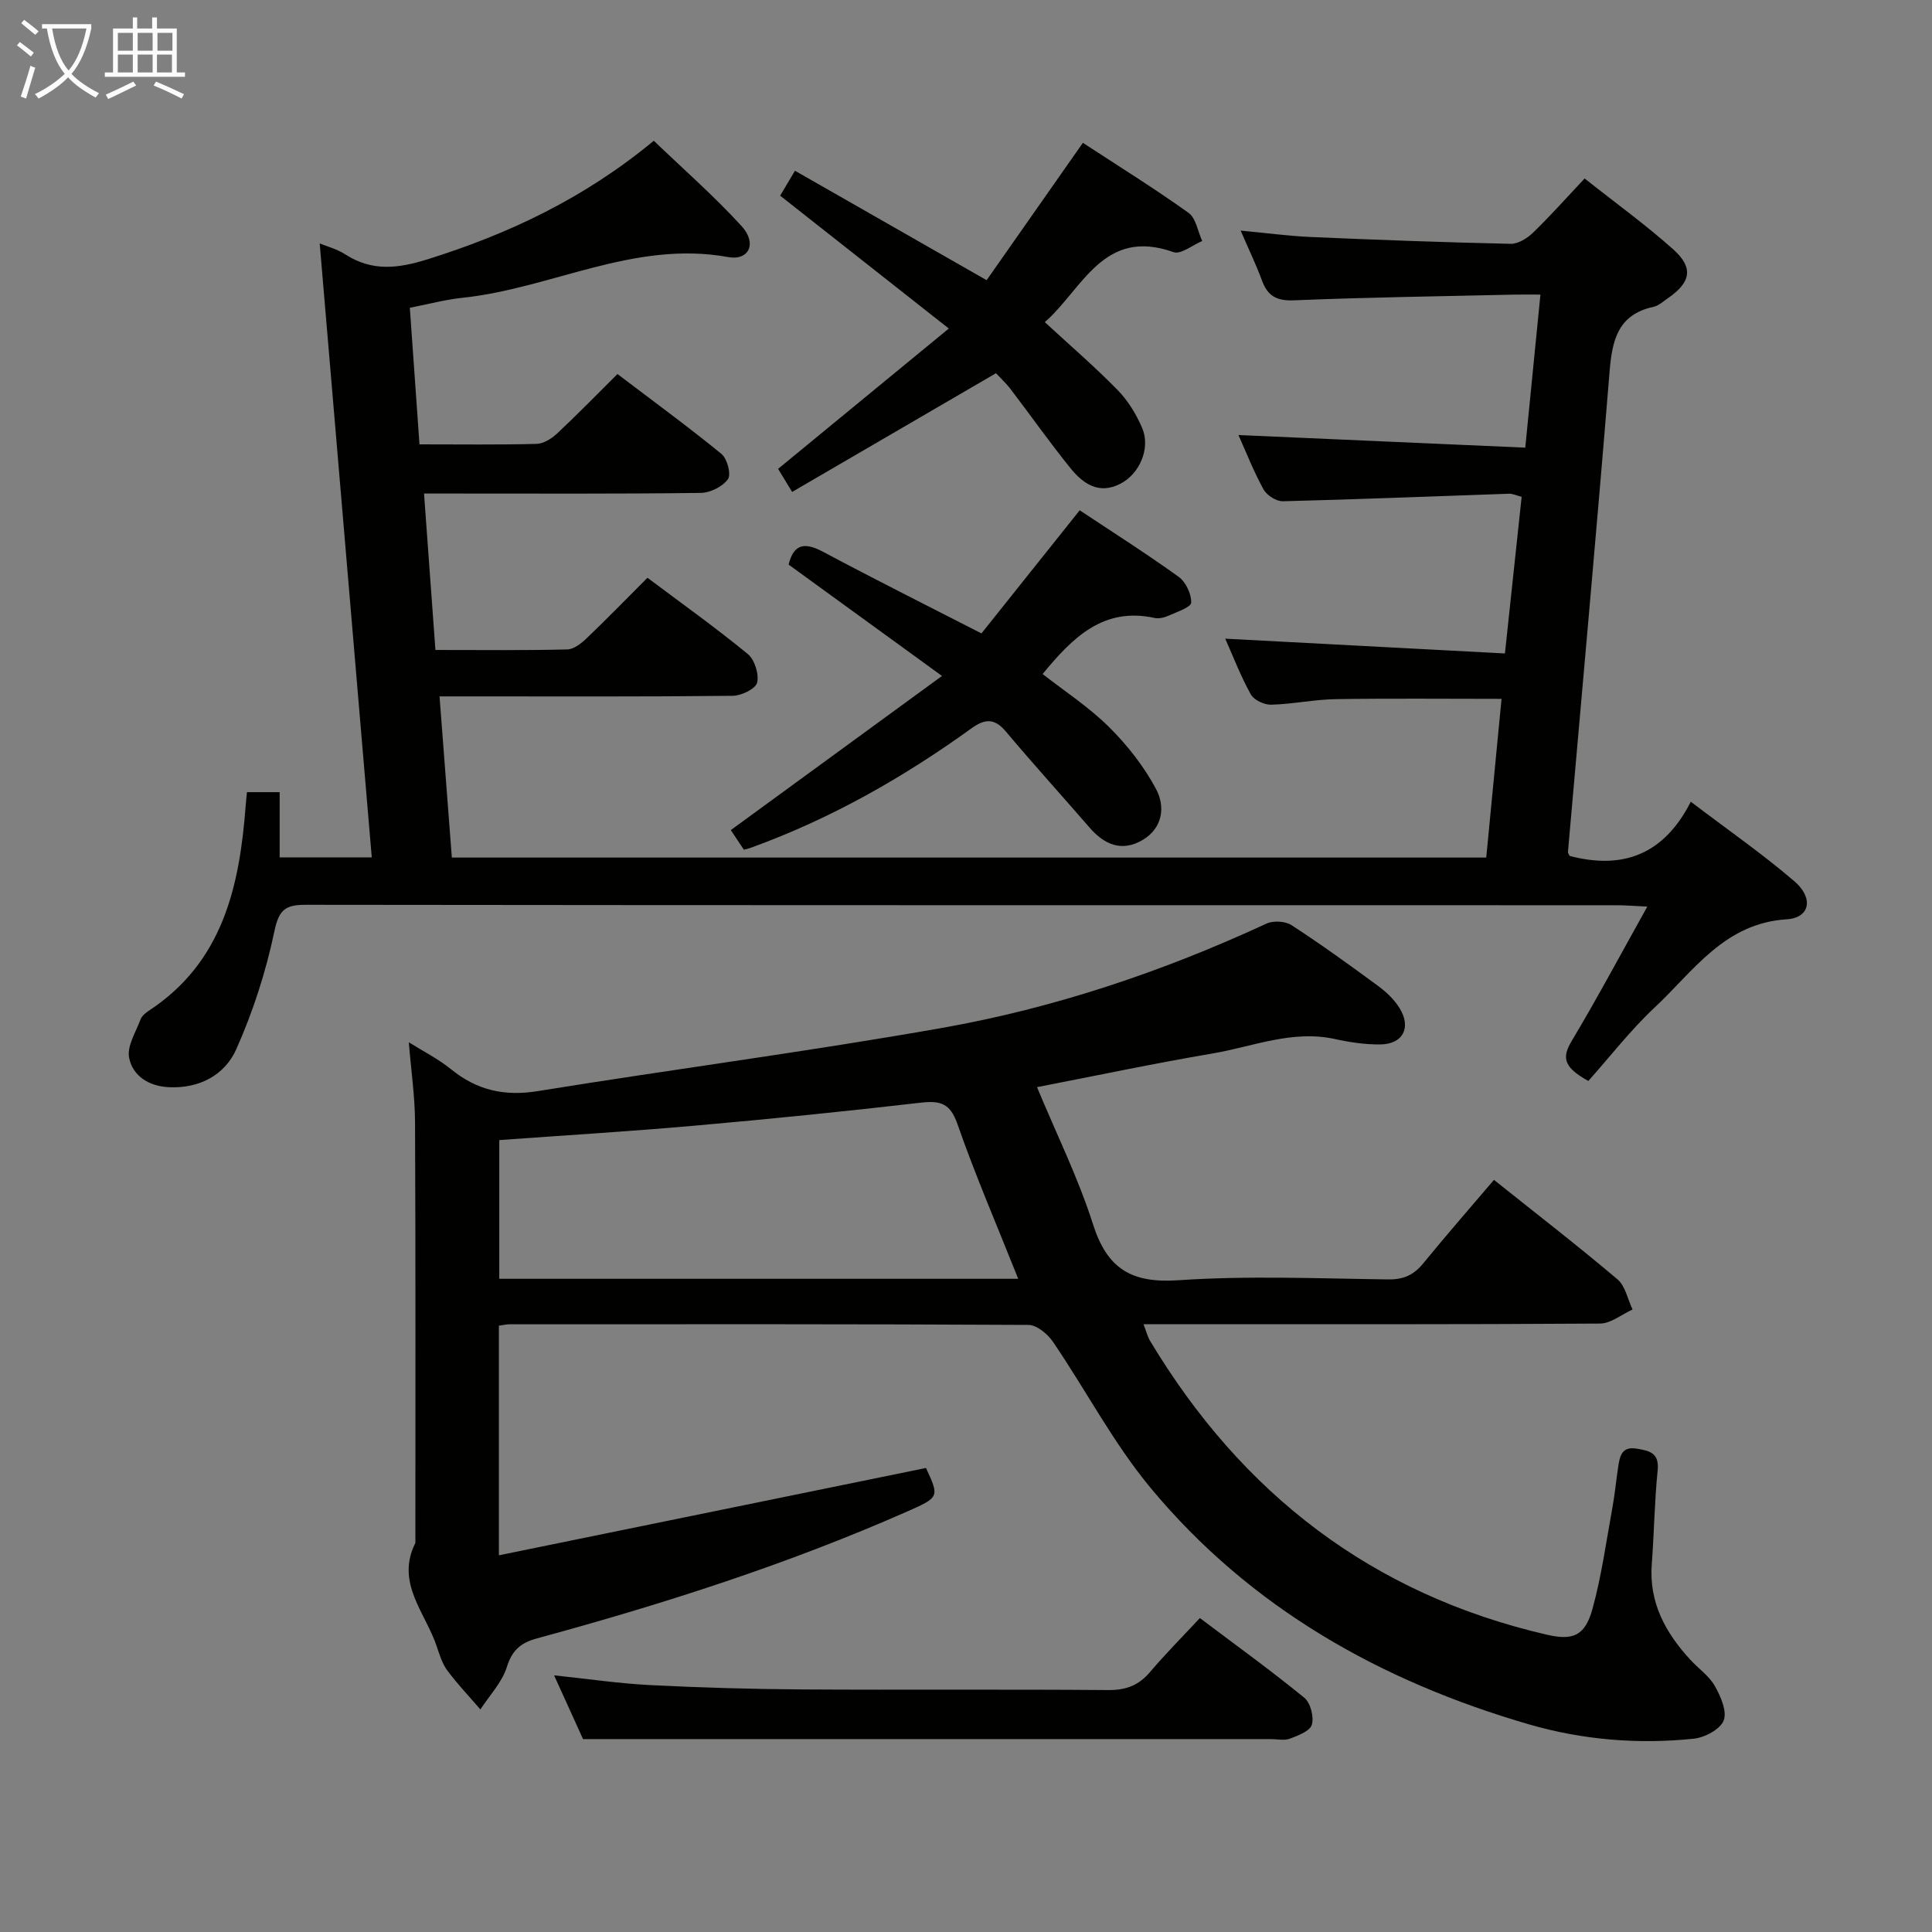 <svg enable-background="new 0 0 400 400" viewBox="0 0 400 400" xmlns="http://www.w3.org/2000/svg"><rect x="0" y="0" width="400" height="400" fill="#808080" stroke="none"/><g fill="#010100"><path d="m328.85 223.8c-5.31-2.92-5.44-4.95-3.43-8.31 5.27-8.81 10.11-17.89 15.64-27.79-2.84-.13-4.58-.28-6.32-.28-90.48-.01-180.97.02-271.45-.09-4.27-.01-5.56 1.06-6.49 5.52-1.75 8.34-4.42 16.62-7.89 24.4-2.39 5.35-7.7 8.17-14 7.84-4.07-.21-7.45-2.3-8.18-6.12-.46-2.4 1.39-5.27 2.35-7.87.27-.72 1.01-1.37 1.69-1.81 15.35-10.05 18.82-25.72 20.09-42.43.06-.82.15-1.64.27-2.85h6.77v13.5h19.07c-3.6-42.42-7.18-84.69-10.78-127.11 1.35.56 3.53 1.13 5.34 2.29 5.54 3.56 10.9 2.9 16.98 1 16.83-5.27 32.46-12.63 46.85-24.55 6.18 5.93 12.52 11.48 18.18 17.67 3.24 3.54 1.57 7.21-2.82 6.41-19.4-3.53-36.56 6.51-55.02 8.44-3.43.36-6.8 1.27-10.85 2.06.67 9.46 1.33 18.76 2 28.28 8.59 0 16.41.11 24.22-.1 1.43-.04 3.09-1.05 4.2-2.08 4.13-3.86 8.08-7.92 12.57-12.38 7.16 5.44 14.5 10.8 21.53 16.54 1.19.97 2.05 4.24 1.35 5.22-1.1 1.54-3.65 2.82-5.61 2.85-16.99.22-33.99.13-50.99.13-1.81 0-3.61 0-6.33 0 .8 10.92 1.56 21.4 2.36 32.39 9.36 0 18.33.11 27.29-.11 1.4-.03 2.97-1.31 4.1-2.39 4.19-4 8.22-8.16 12.51-12.45 7.06 5.3 14.1 10.31 20.76 15.78 1.43 1.17 2.37 4.17 1.94 5.94-.31 1.27-3.25 2.7-5.03 2.72-18.16.2-36.33.12-54.49.12-1.81 0-3.62 0-6.23 0 .87 11.38 1.71 22.33 2.55 33.37h214.16c1.07-11.08 2.11-21.91 3.17-32.86-11.77 0-23.04-.12-34.31.06-4.47.07-8.92 1.03-13.39 1.15-1.43.04-3.56-.96-4.21-2.13-2.09-3.74-3.63-7.79-5.3-11.54 19.3 1.02 38.43 2.03 57.91 3.06 1.23-11.53 2.33-21.88 3.46-32.43-1.1-.28-1.86-.66-2.61-.64-15.61.53-31.22 1.17-46.84 1.56-1.35.03-3.33-1.24-4-2.47-2.07-3.77-3.64-7.81-5.18-11.24 19.54.86 39.17 1.72 59.38 2.61 1.08-10.94 2.08-20.95 3.14-31.69-2.05 0-3.81-.03-5.58.01-15.14.35-30.29.55-45.42 1.18-3.62.15-5.47-.89-6.66-4.12-1.2-3.25-2.71-6.39-4.41-10.32 5.21.49 9.87 1.12 14.56 1.33 13.78.6 27.57 1.11 41.36 1.41 1.54.03 3.42-1.15 4.62-2.31 3.58-3.46 6.89-7.19 10.68-11.22 6.54 5.19 12.74 9.65 18.39 14.72 4.22 3.78 3.59 6.81-1.15 10.07-.96.66-1.9 1.55-2.97 1.78-7.41 1.61-8.58 6.93-9.11 13.49-2.69 33.13-5.72 66.23-8.61 99.34-.02.29.24.6.35.86 10.92 2.86 19.47-.18 25.08-11.22 7.61 5.78 14.82 10.78 21.44 16.46 4.05 3.47 3.24 7.58-1.57 7.88-12.94.81-19.31 10.75-27.37 18.28-4.95 4.63-9.16 10.09-13.71 15.19z"/><path d="m103.29 322.01c29.81-6.1 59.03-12.07 88.43-18.08 2.76 5.99 2.79 6.06-3.85 8.99-24.82 10.95-50.58 19.19-76.72 26.3-3.31.9-5.12 2.41-6.21 5.91-1 3.19-3.59 5.88-5.48 8.79-2.3-2.67-4.74-5.23-6.84-8.05-1.06-1.43-1.62-3.28-2.2-5.01-2.31-6.96-8.58-13.12-4.42-21.42 0-29 .06-58-.07-86.99-.02-5.43-.82-10.86-1.29-16.66 2.97 1.87 6.1 3.44 8.75 5.59 5.36 4.36 11.08 5.64 17.97 4.52 27.85-4.51 55.85-8.16 83.63-13.07 23.3-4.12 45.67-11.64 67.2-21.6 1.42-.66 3.91-.53 5.2.31 6.14 3.99 12.08 8.28 17.97 12.62 1.7 1.25 3.35 2.83 4.44 4.62 2.45 4.03.62 7.42-4.05 7.46-3.12.03-6.31-.44-9.37-1.12-8.84-1.94-17 1.58-25.38 3-11.92 2.02-23.75 4.53-36.3 6.96 4.06 9.77 8.56 18.85 11.59 28.38 2.94 9.25 7.98 12.26 17.68 11.6 14.43-.98 28.98-.36 43.48-.17 3.18.04 5.28-.95 7.22-3.33 4.72-5.78 9.64-11.41 14.64-17.28 8.76 7 17.32 13.61 25.57 20.59 1.63 1.38 2.11 4.13 3.12 6.25-2.25 1.01-4.49 2.9-6.74 2.91-29.5.2-59 .13-88.49.13-1.81 0-3.61 0-6.02 0 .58 1.49.83 2.56 1.36 3.45 18.99 31.65 45.98 52.5 82.21 60.85 5.35 1.23 7.85.22 9.39-5.37 1.88-6.84 2.84-13.94 4.12-20.94.51-2.78.76-5.6 1.19-8.39.34-2.2.66-4.37 3.87-3.83 2.66.45 4.68.88 4.31 4.52-.66 6.45-.73 12.95-1.22 19.41-.6 7.93 2.84 14.17 7.96 19.75 1.69 1.84 3.9 3.35 5.09 5.45 1.22 2.14 2.57 5.25 1.84 7.14-.72 1.84-3.93 3.55-6.2 3.78-11.51 1.19-22.96.26-34.08-2.96-30.71-8.92-57.73-24.12-78.35-48.94-7.71-9.28-13.39-20.22-20.22-30.25-1.1-1.62-3.35-3.51-5.08-3.52-35.83-.2-71.66-.14-107.49-.13-.63 0-1.27.17-2.16.29 0 15.45 0 30.7 0 47.54zm107.52-57.25c-4.41-11.08-8.88-21.42-12.58-32.03-1.51-4.35-3.57-4.89-7.62-4.43-15.51 1.79-31.04 3.37-46.59 4.74-13.53 1.2-27.09 2.02-40.65 3v28.72z"/><path d="m154.01 175.93c-.98-1.48-1.96-2.95-2.7-4.07 14.36-10.48 28.55-20.83 43.72-31.91-11.4-8.28-21.55-15.64-31.76-23.06 1.08-4.35 3.37-4.66 7.17-2.63 10.68 5.7 21.52 11.12 32.76 16.88 6.66-8.35 13.27-16.63 20.34-25.49 6.85 4.55 13.8 8.96 20.47 13.76 1.49 1.07 2.67 3.56 2.61 5.36-.03.96-2.96 1.92-4.66 2.69-.87.39-2.01.68-2.91.48-10.63-2.32-16.97 4.06-23.19 11.61 4.59 3.59 9.6 6.85 13.76 10.98 3.79 3.76 7.23 8.15 9.74 12.85 1.92 3.59 1.4 8.04-2.78 10.52-4.28 2.54-7.92 1-10.99-2.55-5.77-6.65-11.68-13.18-17.35-19.91-2.36-2.8-4.34-2.64-7.13-.63-14.08 10.16-29.07 18.68-45.44 24.63-.45.18-.92.28-1.66.49z"/><path d="m206.21 77.27c-14.41 8.39-28.16 16.4-42.21 24.58-1.31-2.16-2.22-3.65-2.9-4.78 11.81-9.71 23.33-19.17 35.34-29.05-12.16-9.58-23.37-18.41-34.92-27.51.89-1.49 1.77-2.97 3.07-5.16 13.18 7.53 26.12 14.92 39.68 22.66 6.43-9.17 12.98-18.52 19.93-28.44 7.33 4.79 14.77 9.42 21.88 14.5 1.54 1.1 1.91 3.84 2.82 5.83-2 .83-4.42 2.84-5.94 2.3-14.54-5.17-18.79 7.61-26.64 14.5 5.22 4.81 10.35 9.23 15.07 14.05 2.15 2.2 3.88 5.03 5.09 7.88 1.77 4.16-.53 9.45-4.47 11.5-4.5 2.35-7.78.01-10.39-3.21-4.28-5.29-8.2-10.87-12.34-16.29-.97-1.29-2.19-2.41-3.07-3.36z"/><path d="m248.42 335c7.7 5.8 14.82 10.94 21.61 16.49 1.29 1.05 2.04 3.94 1.58 5.58-.36 1.31-2.84 2.26-4.55 2.9-1.17.44-2.63.09-3.96.09-35.45 0-70.91 0-106.36 0-11.61 0-23.23 0-36.03 0-1.42-3.12-3.57-7.87-5.99-13.2 7.08.74 13.48 1.7 19.9 2.02 10.45.53 20.93.83 31.39.9 21.14.13 42.28-.05 63.42.13 3.67.03 6.3-.95 8.65-3.71 3.2-3.77 6.71-7.3 10.34-11.2z"/></g><path d="m6.4 11.7c-1-.8-1.9-1.6-2.9-2.3l.6-.7c.9.7 1.9 1.4 2.9 2.2zm-2.1 8.3c.7-2.1 1.4-4.2 2-6.4.2.1.6.3 1 .4-.7 2.3-1.3 4.4-1.9 6.4zm3-12.8c-1.1-.9-2.1-1.7-2.9-2.4l.6-.7c1 .8 2 1.5 3 2.4zm1.4-1.3v-.9h10.2v.9c-.9 4.2-2.3 7.3-4.1 9.4 1.3 1.4 3.2 2.7 5.7 4-.2.2-.4.5-.7.9-2.5-1.4-4.4-2.7-5.7-4.2-1.4 1.5-3.5 3-6.1 4.4 0 0 0 0-.1-.1-.3-.4-.5-.7-.7-.8 2.7-1.3 4.7-2.8 6.2-4.2-1.8-2.2-3-5.3-3.7-9.4zm9.2 0h-7.1c.6 3.8 1.7 6.7 3.4 8.7 1.7-2 2.9-4.8 3.7-8.7z" fill="#fafbfa"/><path d="m31.6 3.6h.9v2.3h4.1v9.1h1.7v.9h-16.6v-.9h1.7v-9.1h4.1v-2.3h.9v2.3h3.1v-2.3zm-4 13.3.6.8c-1.9.9-3.8 1.9-5.8 2.8-.2-.3-.3-.6-.5-.9 2-.9 3.9-1.8 5.7-2.7zm-3.2-10.1v3.7h3.1v-3.7zm0 4.5v3.7h3.1v-3.7zm4.1-4.5v3.7h3.1v-3.7zm0 4.5v3.7h3.1v-3.7zm9.1 9.1c-2.1-1.1-4.1-2-5.8-2.7l.5-.8c2.2.9 4.1 1.8 5.8 2.6zm-1.9-13.6h-3.1v3.7h3.1zm-3.2 4.5v3.7h3.1v-3.7z" fill="#fafbfa"/></svg>
